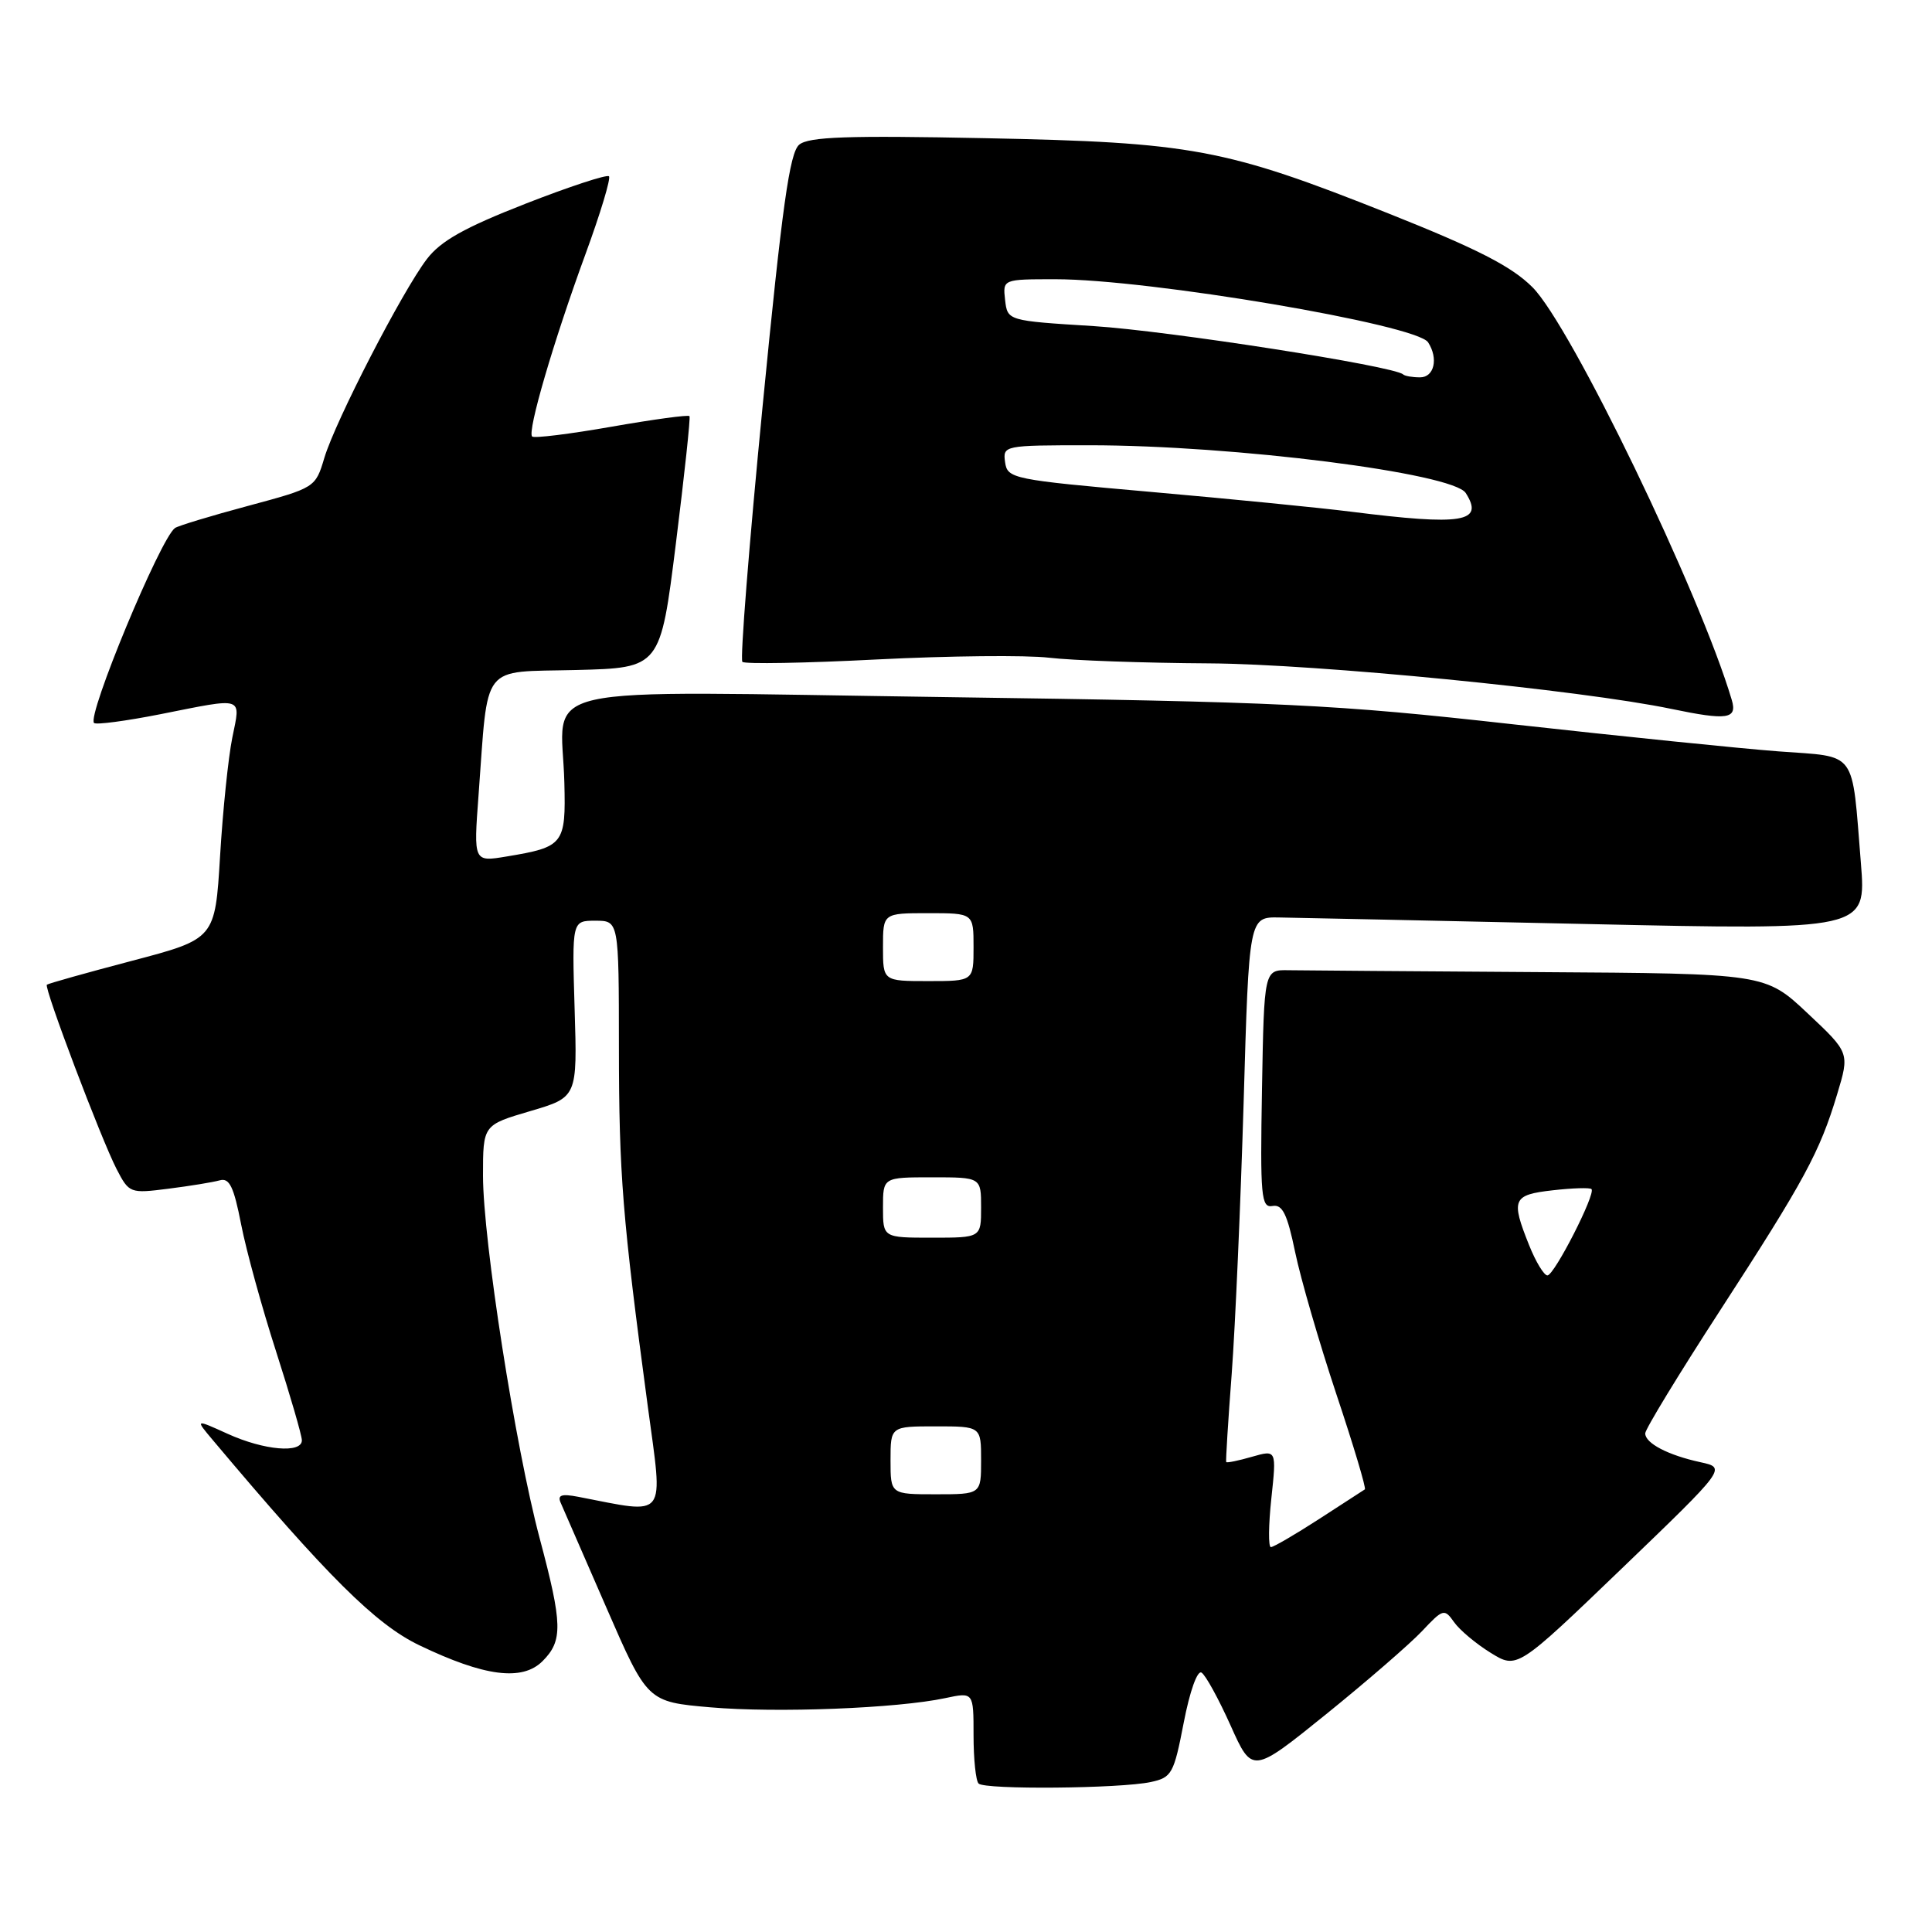 <?xml version="1.0" encoding="UTF-8" standalone="no"?>
<!DOCTYPE svg PUBLIC "-//W3C//DTD SVG 1.1//EN" "http://www.w3.org/Graphics/SVG/1.1/DTD/svg11.dtd" >
<svg xmlns="http://www.w3.org/2000/svg" xmlns:xlink="http://www.w3.org/1999/xlink" version="1.1" viewBox="0 0 256 256">
 <g >
 <path fill="currentColor"
d=" M 152.48 236.13 C 155.27 235.53 155.54 235.04 156.85 228.26 C 157.65 224.11 158.65 221.29 159.21 221.63 C 159.75 221.96 161.48 225.12 163.06 228.64 C 165.93 235.04 165.93 235.04 175.72 227.14 C 181.10 222.79 186.81 217.84 188.42 216.14 C 191.21 213.17 191.39 213.12 192.67 214.94 C 193.40 215.98 195.58 217.81 197.51 219.00 C 201.02 221.17 201.02 221.17 214.89 207.84 C 228.76 194.50 228.76 194.50 225.32 193.75 C 221.03 192.82 218.00 191.24 218.00 189.93 C 218.00 189.38 222.44 182.09 227.87 173.72 C 239.13 156.36 241.12 152.67 243.43 145.00 C 245.09 139.50 245.09 139.50 239.50 134.25 C 233.91 129.00 233.91 129.00 203.95 128.81 C 187.48 128.70 172.54 128.59 170.75 128.56 C 167.50 128.50 167.50 128.50 167.22 144.30 C 166.97 158.60 167.11 160.07 168.62 159.80 C 169.93 159.56 170.57 160.87 171.61 165.90 C 172.34 169.43 174.80 177.89 177.07 184.72 C 179.35 191.54 181.05 197.23 180.85 197.35 C 180.66 197.47 177.92 199.24 174.77 201.29 C 171.61 203.33 168.75 205.00 168.40 205.00 C 168.05 205.00 168.08 202.10 168.46 198.55 C 169.15 192.10 169.15 192.10 165.89 193.03 C 164.10 193.55 162.57 193.86 162.48 193.73 C 162.40 193.60 162.73 188.32 163.21 182.00 C 163.68 175.68 164.39 159.47 164.79 146.00 C 165.50 121.50 165.50 121.50 169.50 121.57 C 171.70 121.60 190.10 122.00 210.40 122.44 C 247.29 123.25 247.29 123.25 246.58 114.39 C 245.34 99.15 246.22 100.35 235.65 99.56 C 230.62 99.18 214.78 97.56 200.46 95.97 C 176.72 93.32 170.07 93.00 125.33 92.37 C 68.89 91.58 74.45 90.33 74.78 103.72 C 74.99 111.87 74.69 112.24 67.12 113.49 C 62.75 114.22 62.75 114.22 63.41 105.36 C 64.73 87.61 63.57 89.10 76.33 88.78 C 87.50 88.50 87.50 88.50 89.56 72.00 C 90.69 62.92 91.51 55.34 91.36 55.14 C 91.22 54.94 86.58 55.57 81.04 56.54 C 75.51 57.51 70.76 58.10 70.51 57.84 C 69.85 57.18 73.32 45.30 77.58 33.67 C 79.56 28.27 80.96 23.63 80.69 23.36 C 80.42 23.09 75.42 24.73 69.59 27.01 C 61.54 30.16 58.40 31.92 56.56 34.33 C 53.28 38.63 44.46 55.75 42.98 60.66 C 41.80 64.62 41.76 64.64 32.84 67.04 C 27.92 68.36 23.57 69.68 23.18 69.97 C 21.22 71.41 11.50 94.84 12.46 95.80 C 12.73 96.06 16.67 95.54 21.23 94.64 C 32.49 92.40 31.90 92.21 30.78 97.75 C 30.25 100.36 29.52 107.43 29.16 113.45 C 28.50 124.41 28.50 124.41 17.50 127.31 C 11.45 128.90 6.37 130.33 6.21 130.48 C 5.80 130.86 13.40 150.93 15.45 154.91 C 17.11 158.11 17.23 158.16 22.32 157.51 C 25.17 157.15 28.23 156.65 29.12 156.40 C 30.40 156.04 30.98 157.25 31.95 162.23 C 32.62 165.68 34.71 173.27 36.59 179.10 C 38.46 184.92 40.00 190.21 40.00 190.85 C 40.00 192.61 34.99 192.18 30.17 189.99 C 25.85 188.03 25.85 188.03 28.20 190.82 C 43.38 208.87 49.78 215.23 55.55 218.00 C 64.18 222.15 69.20 222.80 71.89 220.11 C 74.60 217.40 74.55 215.23 71.50 203.80 C 68.27 191.64 64.01 164.37 64.00 155.79 C 64.00 149.07 64.00 149.07 70.25 147.23 C 76.50 145.39 76.50 145.39 76.14 133.69 C 75.79 122.00 75.79 122.00 78.89 122.00 C 82.00 122.00 82.00 122.00 82.01 138.75 C 82.02 155.67 82.47 161.28 85.83 186.31 C 87.88 201.56 88.58 200.64 76.60 198.33 C 74.39 197.91 73.84 198.10 74.30 199.14 C 74.63 199.89 77.35 206.12 80.34 213.00 C 85.78 225.50 85.78 225.50 94.14 226.23 C 102.92 226.99 118.88 226.37 125.25 225.01 C 129.00 224.21 129.00 224.21 129.00 229.94 C 129.00 233.09 129.30 235.97 129.67 236.33 C 130.49 237.16 148.41 237.00 152.48 236.13 Z  M 229.47 92.75 C 225.27 78.57 208.17 43.17 203.06 38.06 C 200.29 35.29 195.77 32.98 183.97 28.28 C 162.34 19.68 157.96 18.86 130.50 18.31 C 112.31 17.94 107.17 18.12 105.90 19.17 C 104.63 20.23 103.64 27.30 101.05 53.82 C 99.26 72.14 98.05 87.39 98.37 87.70 C 98.68 88.01 106.71 87.87 116.22 87.38 C 125.72 86.90 135.97 86.79 139.00 87.15 C 142.03 87.51 151.57 87.85 160.21 87.90 C 174.52 87.99 209.47 91.43 221.50 93.94 C 228.89 95.48 230.22 95.28 229.47 92.75 Z  M 118.00 193.50 C 118.00 189.00 118.00 189.00 124.00 189.00 C 130.00 189.00 130.00 189.00 130.00 193.50 C 130.00 198.00 130.00 198.00 124.00 198.00 C 118.00 198.00 118.00 198.00 118.00 193.50 Z  M 202.61 164.98 C 200.18 158.91 200.43 158.32 205.75 157.72 C 208.36 157.42 210.67 157.35 210.88 157.56 C 211.49 158.15 205.95 169.00 205.04 169.00 C 204.59 169.00 203.49 167.19 202.61 164.98 Z  M 117.00 160.00 C 117.00 156.00 117.00 156.00 123.50 156.00 C 130.00 156.00 130.00 156.00 130.00 160.00 C 130.00 164.00 130.00 164.00 123.50 164.00 C 117.00 164.00 117.00 164.00 117.00 160.00 Z  M 117.00 125.50 C 117.00 121.00 117.00 121.00 123.00 121.00 C 129.00 121.00 129.00 121.00 129.00 125.50 C 129.00 130.00 129.00 130.00 123.00 130.00 C 117.00 130.00 117.00 130.00 117.00 125.50 Z  M 179.00 67.80 C 174.88 67.28 162.95 66.10 152.50 65.18 C 134.14 63.56 133.49 63.42 133.18 61.25 C 132.87 59.03 133.01 59.00 144.32 59.00 C 163.50 59.00 192.54 62.68 194.22 65.33 C 196.69 69.20 193.84 69.67 179.00 67.80 Z  M 185.92 49.61 C 184.72 48.50 154.77 43.83 144.91 43.21 C 133.50 42.50 133.50 42.50 133.18 39.75 C 132.87 37.00 132.87 37.00 139.86 37.00 C 152.25 37.00 187.72 43.00 189.23 45.36 C 190.62 47.50 190.04 50.00 188.17 50.00 C 187.16 50.00 186.15 49.83 185.92 49.61 Z "/>
</g>
</svg>